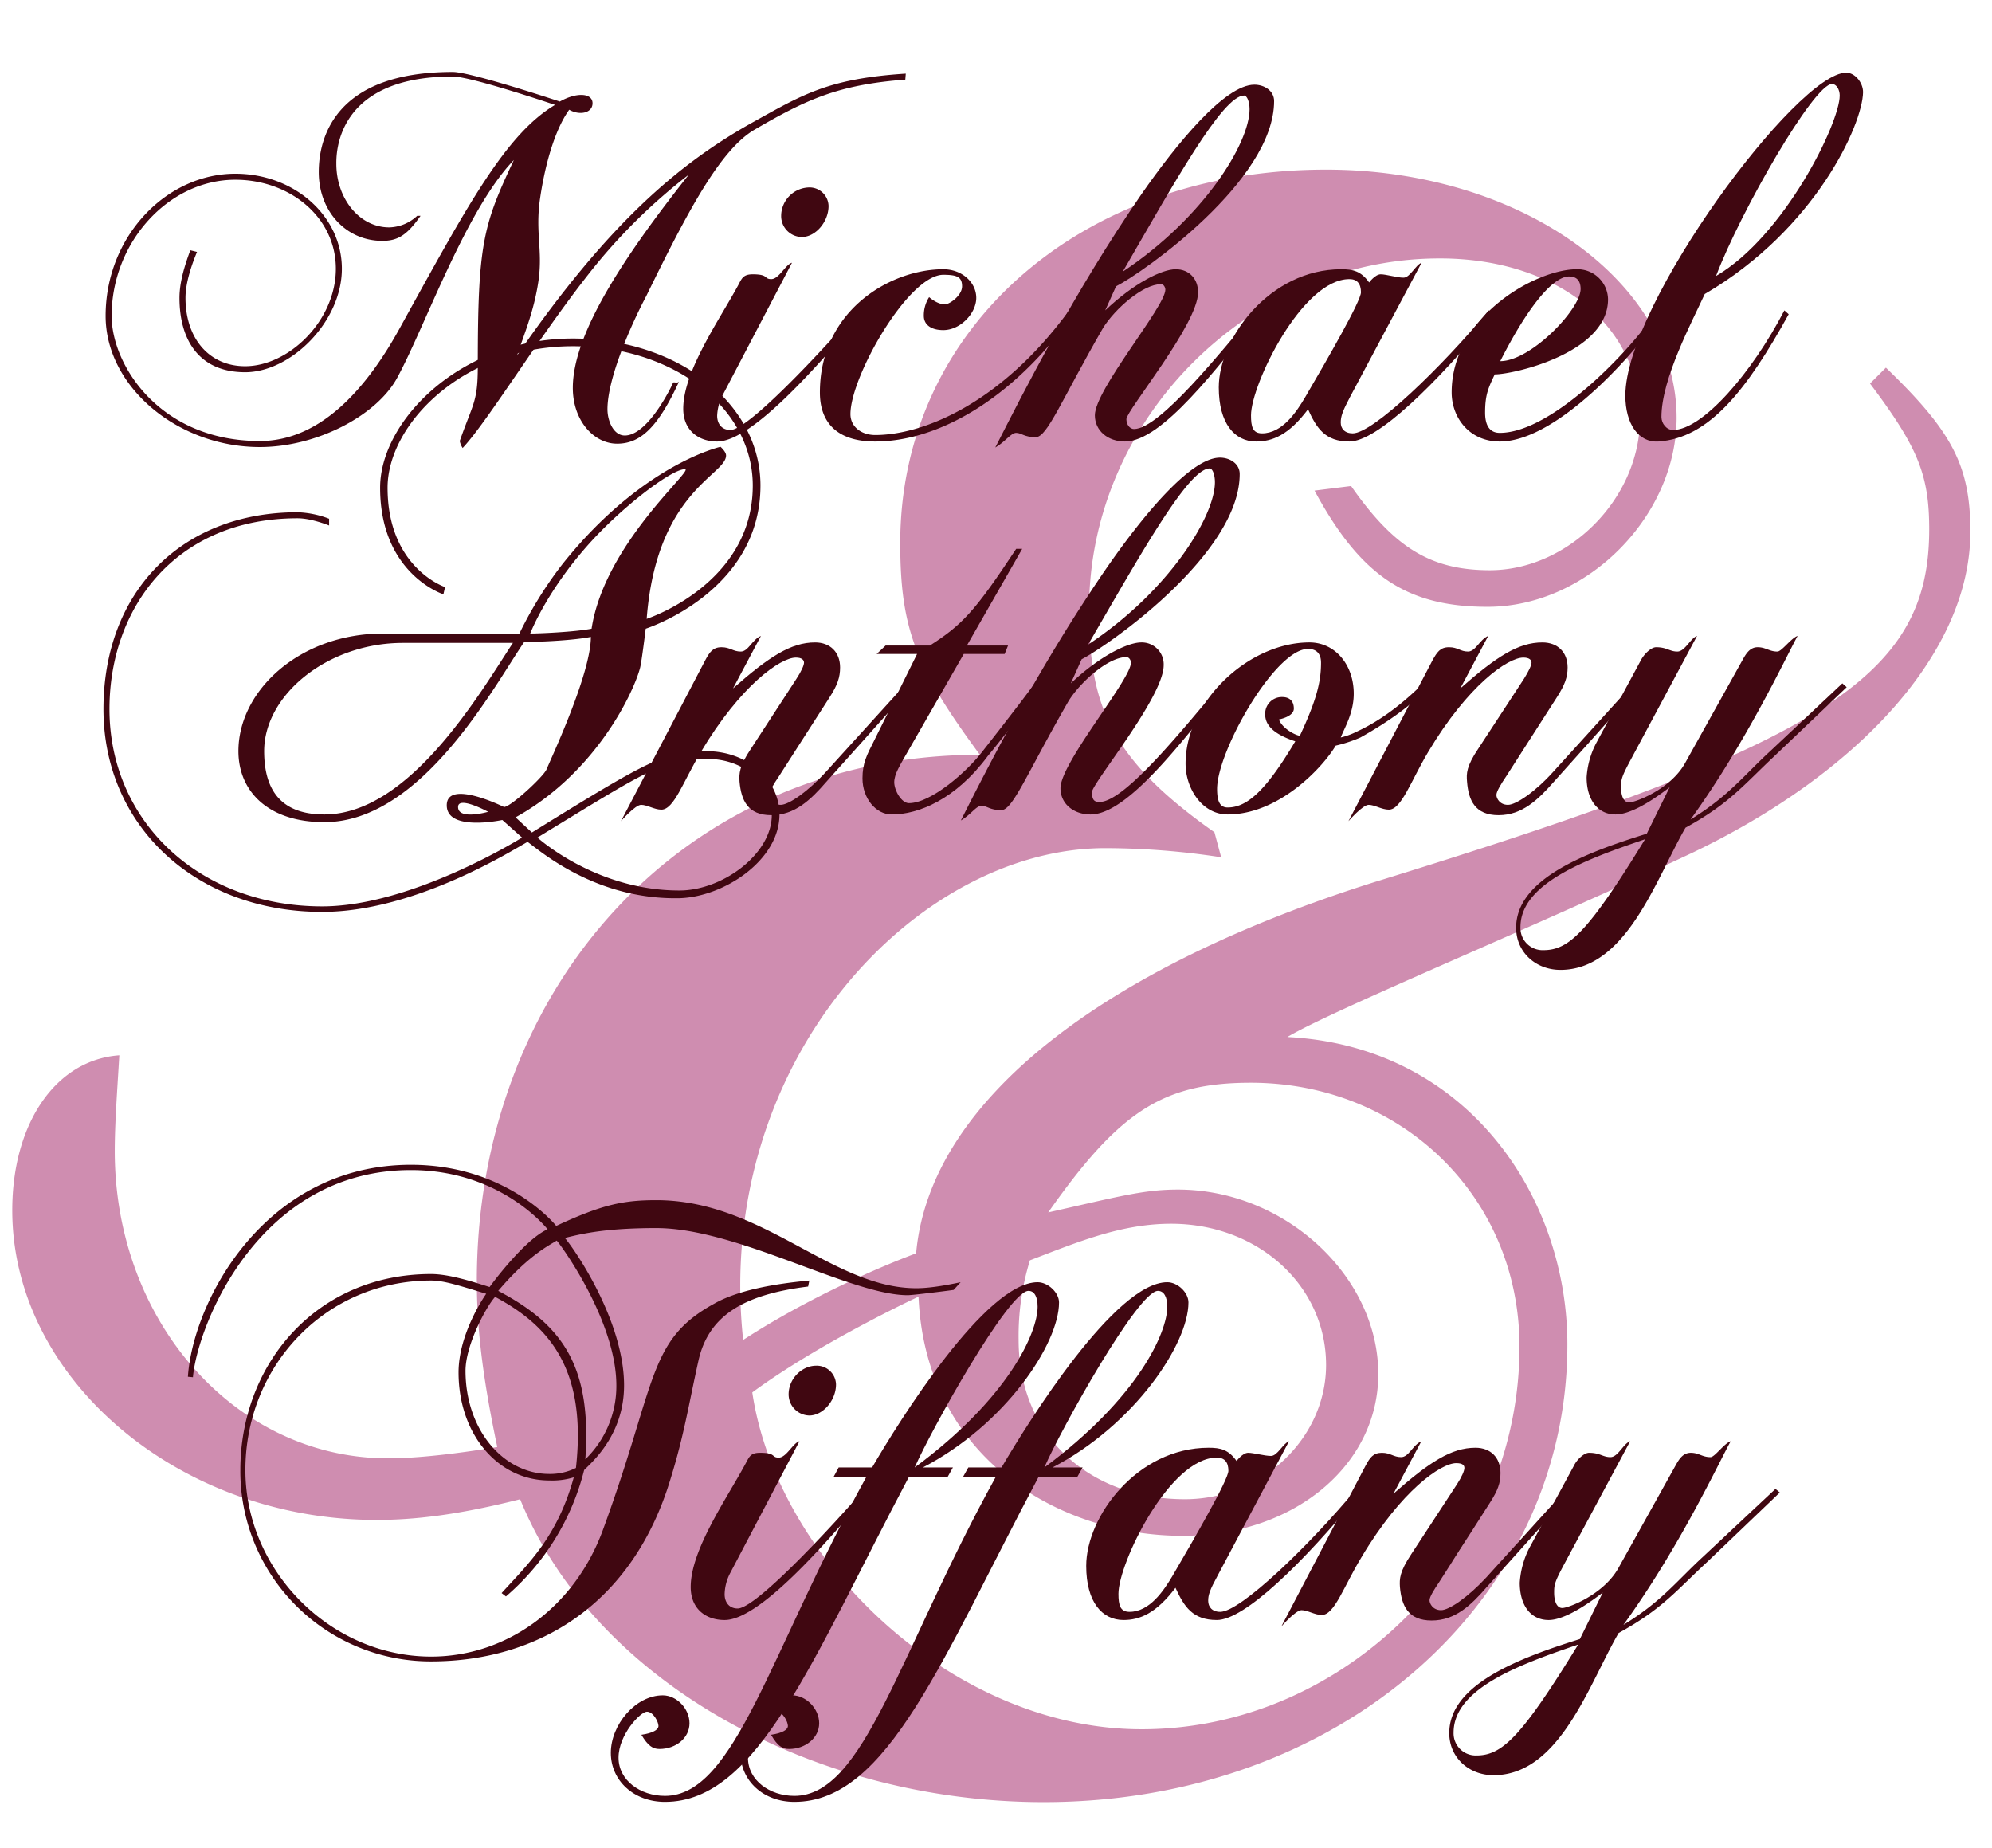 <svg id="Layer_1" data-name="Layer 1" xmlns="http://www.w3.org/2000/svg" viewBox="0 0 828 768"><defs><style>.cls-1{opacity:0.75;}.cls-2{fill:#bf6795;}.cls-3{fill:#400711;}</style></defs><title>Artboard 1</title><g class="cls-1"><path class="cls-2" d="M703.5,354.4C639.2,384.7,554,419.7,535.1,431c74.7,3.8,116.4,66.3,116.4,127.8,0,106.9-94.7,190.2-217.7,190.2-94.6,0-186.4-49.2-217.6-125.9-26.5,6.7-44.5,8.6-59.7,8.6C74.2,631.7,5.1,573,5.1,503c0-36,18-62.5,44.5-64.4-.9,15.1-1.9,28.4-1.9,39.8,0,70.9,50.2,127.7,113.6,127.7,12.3,0,28.4-1.9,45.4-4.7-6.6-31.3-8.5-51.1-8.5-69.1,0-121.1,85.1-218.6,209.1-218.6-26.5-36-33.1-52.1-33.1-88,0-89,74.8-155.2,177-155.2,80.4,0,145.7,46.4,145.7,103.1,0,40.7-36.9,78.6-78.6,78.6-34,0-53-13.3-71.9-48.3l15.2-1.9c17.9,25.6,33.1,35,57.7,35,32.2,0,62.4-29.3,62.4-63.4,0-38.8-35-66.2-83.2-66.2-78.6,0-145.8,66.2-145.8,145.7,0,38.8,7.6,61.5,52.1,92.8l2.8,10.4a316.7,316.7,0,0,0-48.2-3.8c-78.6,0-162.8,88.9-150.5,204.4,35-22.7,71.9-36,71.9-36,5.7-64.3,79.5-119.2,190.2-154.2C758.4,309,801.9,281.5,801.9,220c0-22.7-4.7-34.1-24.6-60.6l6.6-6.6C811.4,179.3,819,193.5,819,221,819,271.1,772.6,321.3,703.5,354.4ZM519.9,450c-36.9,0-54.9,12.3-84.2,53.9,29.3-6.6,39.7-9.5,53.9-9.5,44.5,0,83.3,36,83.3,76.7,0,37.8-35,67.2-81.4,67.2-52,0-106.9-33.1-109.7-99.4,0,0-40.7,18.9-69.1,39.8,10.4,70,83.3,140,161.8,140,85.2,0,157.1-72.8,157.1-159C631.6,497.3,582.4,450,519.9,450Zm-33.1,58.6c-20.8,0-38.8,7.6-58.7,15.2a106.9,106.9,0,0,0-4.7,33.1c0,39.7,29.3,66.2,69.1,66.2,32.2,0,58.7-25.5,58.7-55.8C551.2,534.2,522.8,508.6,486.8,508.6Z"/></g><path class="cls-3" d="M376.3,33.1c-28,2.1-41.4,8.4-62.5,20.7-14.3,8.2-28,34.1-45.2,69.3-6.6,12.5-16.1,34.3-16.1,47,0,4.8,2.5,10.9,7.2,10.9,9.8,0,19.8-21.1,20-21.8s1.4.2,2.5-.5c-8.8,19.1-16.1,25.7-25.7,25.7s-18.4-9.5-18.4-23.2c0-22.9,22.1-55.6,48.2-88.6a235.8,235.8,0,0,0-38.6,37.5c-22.3,27.5-44.5,64.5-55.4,76.1a8.3,8.3,0,0,1-1.2-2.9c5.5-15.7,7.5-16.2,7.5-30.9,0-50.9,2.1-58.6,15-85.9-20,20.7-37,69.5-48.6,90.7-8.6,15.6-33.4,28.6-57,28.6-34.3,0-64.1-25.2-64.1-54.5,0-33,25.2-59.1,53.9-59.1,24.5,0,44.3,17.5,44.3,39.5s-21.2,43-40.2,43-27.3-13.2-27.3-30.9c0-7.3,2.7-14.8,4.5-19.8l2.8.7c-2.1,5-4.8,12.7-4.8,19.1,0,16.8,9.8,28.4,24.8,28.4,18.1,0,37.7-18.9,37.7-40.5s-19.3-37-41.8-37c-27.8,0-51.4,26.1-51.4,56.6,0,20.4,20,52,61.6,52,25,0,44.3-21.4,58.6-47.7,27.7-50.2,43.6-79.8,64.1-92,0,0-34.8-11.8-42.5-11.8-49.1,0-48.4,32.7-48.4,36.3,0,14.3,9.5,26.4,22,26.4a17.6,17.6,0,0,0,11.6-4.8h1.4c-5.7,8.2-9.6,10.4-15.9,10.4-15,0-26.4-12.2-26.4-28.6,0-14.3,6.8-41.6,55.7-41.6,7.5,0,44.5,12.3,44.5,12.3,7.3-4.1,13.6-3.4,13.6.7s-5.4,5.2-9.7,2.7c-5.9,8.2-10,22.5-12.1,36.8s1.2,21.6-.7,34.5-6.3,22.8-8.8,30.7c38.1-55.2,67.4-79.5,96.7-96.1,21.6-12,32.1-18.8,64.8-20.9Z"/><path class="cls-3" d="M298.1,183.5c-7.9,0-14.1-4.8-14.1-13.6,0-15.5,14.8-36.6,22.7-51.1,1.6-3,2.1-4.8,6.2-4.8,6.8,0,4.5,2,7.7,2s5.9-6.1,8.6-6.8l-28.8,55a20.3,20.3,0,0,0-2.3,8.6c0,3.2,1.8,5.9,5.5,5.9,8.6,0,47.2-43.1,52.7-49.7l1.8,1.6C340.1,151.9,312.6,183.5,298.1,183.5Zm35.2-85a8.7,8.7,0,0,1-8.6-8.8,11.9,11.9,0,0,1,11.6-11.8,7.9,7.9,0,0,1,8.1,7.7C344.4,92.2,339,98.5,333.3,98.5Z"/><path class="cls-3" d="M363.8,183.5c-15.9,0-23-7.9-23-20.4,0-34.1,29.3-51.2,51.3-51.2,7.8,0,13.7,5.5,13.7,11.9s-6.6,13.4-13.7,13.4c-5.4,0-8.1-2.5-8.1-5.9a14,14,0,0,1,2.2-7.8c2.5,2.1,4.8,3,6.6,3s7.1-3.6,7.1-7.5-2.1-4.8-7.8-4.8c-14.5,0-38.6,42.3-38.6,57.9,0,5.3,4.6,8.7,10.3,8.7,19.5,0,52-12.7,80.6-51.8l1.8,1.6C420.3,166.9,389,183.5,363.8,183.5Z"/><path class="cls-3" d="M463.9,119l-4.5,10c12-11.4,23.6-17.1,29.3-17.1s9.3,4.1,9.3,9.6c0,13.2-29.8,49.1-29.8,52.7,0,2,1.2,4.1,3.2,4.1,10.7,0,36.4-32.5,50.7-49.3l1.8,1.6c-18.2,22.5-40.9,52.9-56.3,52.9-7.1,0-12.5-4.5-12.5-10.9,0-10.7,29.3-45.2,29.3-52.2,0-1-.7-2.3-1.8-2.3-7.5,0-19.1,10.2-24.1,18.2-17.5,30.4-23.2,45.4-28,45.4s-5.9-1.8-8.1-1.8-4.4,3.6-8.7,6.1c11.2-22,32.7-64.5,60.7-105.2,14.7-21.1,34.7-45.6,47-45.6,4.1,0,8.2,2.5,8.2,6.8C529.6,75.1,475.1,113.3,463.9,119Zm53.2-79.3c-8.9,0-29.1,36.4-50.4,73.2,33.6-22.3,52.7-53.4,52.7-67.5C519.4,42.4,518.4,39.7,517.1,39.7Z"/><path class="cls-3" d="M560.9,183.5c-10,0-13.6-5.4-17.2-13.4-8,10.7-14.8,13.4-21.6,13.4-8.9,0-15.5-7.5-15.5-22.5,0-20.4,21.2-49.1,50.9-49.1,4.8,0,8.2.7,11.6,5.5,0,0,2.5-3.4,4.8-3.4s6.8,1.4,9.5,1.4,5-5.3,7.5-6.2l-29.8,55.9c-3.1,5.9-3.8,8-3.8,10.5s1.6,4.5,5,4.5c8.4,0,36.8-27.3,56.5-51.1l1.9,1.6C596.6,160.1,572.3,183.5,560.9,183.5Zm0-67.5c-19.7,0-40.9,43.9-40.9,56.6,0,4.8.7,7.5,4.6,7.5,8.4,0,14.3-8.9,17.9-15,9.3-15.9,23.2-40,23.2-43.6S564.1,116,560.9,116Z"/><path class="cls-3" d="M623.4,183.5c-12.7,0-20-10-20-20.4,0-31.6,35-51.2,52-51.2a12.7,12.7,0,0,1,13,12.5c0,22.3-39.3,31.2-47.1,31.2-2.5,5.4-4,8.1-4,15.9,0,4.7,1.5,8.4,6.1,8.4,22.7,0,57-37.3,65.2-50.9l1.8,1.6C683.6,141.9,648.8,183.5,623.4,183.5Zm28.8-68.6c-6.6,0-17,12.3-28.6,35.2,12.7,0,33.4-21.6,33.4-30C657,116.7,655.4,114.9,652.2,114.9Z"/><path class="cls-3" d="M708.6,122.2c-5.3,11.6-18,35.2-18,51.1,0,2.7,2.1,5.4,4.8,5.4,12.3,0,32.9-23.8,46.3-49.7l1.8,1.6c-17.2,31.1-32.9,51.5-54.2,52.9-8.2.5-13.7-7.3-13.7-19.1,0-38.1,71.4-134.2,91.8-134.2,3.6,0,7,4.1,7,8.1C774.2,51.8,754.5,95.4,708.6,122.2Zm52.9-87.3c-7.5,0-37.9,52.7-48.2,79.8,28.4-16.6,51.4-63.6,51.4-75C764.7,37.2,763.3,34.9,761.5,34.9Z"/><path class="cls-3" d="M282.4,373.3c-34.7.7-57.7-19.5-63.1-23.4-4.8,2.5-46.1,29.1-85.4,29.1C81.4,379,43,343.3,43,294.7s32.3-81.8,80.7-81.8a40,40,0,0,1,13.1,2.7v2.8c-3.6-1.4-8.8-3-13.1-3-50.5,0-78.2,37-78.2,79.3,0,46.8,37.5,82,88.4,82,37.5,0,83.1-28.6,83.1-28.6l-8.2-7.3s-23.1,5-23.1-6.1,23.8.7,23.8.7c2.8,0,16.6-12.8,17.7-15.7,2.3-5.5,18.4-39.8,18.4-55-6.8,1.4-20.4,2.1-27.7,2.1-12.2,17.7-42.4,74.9-83.1,74.9-23.4,0-35.7-12.9-35.7-29.5,0-25.2,25.5-48.9,60.2-48.9h56.6a163.9,163.9,0,0,1,17.7-28.6c33.2-41.8,65.9-49,65.9-49s2.3,2,2.3,3.6c0,8.2-28.9,14.8-33,67.9,0,0,44.1-14.3,44.1-55.4,0-32.5-33.2-57.9-74.8-57.9-45.2,0-77,32.2-77,58.8,0,33.4,23.9,41.3,23.9,41.3l-.7,3S158,238.6,158,202.7c0-27.9,33.6-62,80.1-62,43.7,0,78,27,78,61.1,0,44.3-47.7,59.5-47.7,59.5s-1.6,13.2-2.3,16.1c-2.3,9.3-17.7,43.4-51.8,62.3l6.8,6.3c49.1-30.4,55.4-33.8,72.5-33.8S324,324,324,338.5C324,357.6,300.8,372.8,282.4,373.3ZM167.5,267.2c-31.3,0-57.7,21.6-57.7,45,0,19.3,10,26.3,25,26.3,35.7,0,65.2-51.3,78.4-71.3Zm22.9,68.2c0,5.6,12.5,2,12.5,2S190.4,330.6,190.4,335.4Zm53.4-108.2c-15.4,17.5-22.2,33-23.4,36.1,3.7,0,18.2-.6,25.5-2,5.4-35.4,42.9-66.3,38.8-66.3C279,195,257.7,211.3,243.8,227.2Zm50,88.2c-18.2,0-25,5-70.4,32.7,0,0,24.1,22,59,22,18,0,38.4-15.2,38.4-31.3C320.8,325.4,309.2,315.4,293.8,315.4Z"/><path class="cls-3" d="M343.5,324.9c-6.5,7.5-13.1,13.9-22.9,13.9s-12.5-6.2-13.2-13.9c-.2-3.4-.2-6.4,4.8-13.8L331,282.2c2.1-3.2,3.2-5.7,3.2-6.8s-.9-2.1-3.4-2.1c-6.3,0-22.9,11.4-39.5,39.3-7.3,12.1-11.1,23.9-16.4,23.9-2.9,0-5.9-2-8.4-2s-8.4,6.8-8.4,6.8l35-66.8c1.8-3.4,3.2-5.5,6.8-5.5s4.8,1.8,8,1.8,4.7-5,8.4-6.5l-11.6,21.8c15-13.2,24.1-19.1,34.1-19.1,6.3,0,10.4,4.1,10.4,10.4,0,4.1-1.1,7.3-4.3,12.3l-21.1,32.9c-2.3,3.4-4.1,6.4-4.1,7.8s1.4,4.1,4.8,4.1,11.3-5.5,18.8-13.7L376.7,284l1.8,1.6C373.5,291.5,343.5,324.9,343.5,324.9Z"/><path class="cls-3" d="M410.6,314.2c-13.5,18.2-28.9,24.3-40,24.3-6.6,0-12.1-6.8-12.1-15,0-6.3,1.8-9.7,4.8-15.6l17.9-36.1H364.4l3.7-3.5h18.4c13.4-8.6,18.6-14,35.9-40.2h2.5l-23,40.2H419l-1.4,3.5h-17l-23.7,41.3c-2.7,4.8-5.2,8.6-5.2,12s3,8.7,6.1,8.7c9.1,0,23.9-12.8,30.5-21.4,0,0,15.2-19.3,21.8-28.4l1.8,1.6C424.2,297.9,410.6,314.2,410.6,314.2Z"/><path class="cls-3" d="M449.6,274l-4.5,10c12-11.3,23.6-17,29.3-17a9.1,9.1,0,0,1,9.3,9.5c0,13.2-29.8,49.1-29.8,52.7s1.2,4.1,3.2,4.1c10.7,0,36.4-32.5,50.7-49.3l1.8,1.6c-18.2,22.5-40.9,52.9-56.3,52.9-7.1,0-12.5-4.5-12.5-10.9,0-10.6,29.3-45.2,29.3-52.2,0-.9-.7-2.3-1.9-2.3-7.5,0-19,10.2-24,18.2-17.5,30.4-23.2,45.4-28,45.4s-5.9-1.8-8.2-1.8-4.3,3.6-8.6,6.1c11.1-22,32.7-64.5,60.7-105.1,14.7-21.2,34.7-45.7,47-45.7,4.1,0,8.2,2.5,8.2,6.8C515.3,230.2,460.7,268.3,449.6,274Zm53.2-79.3c-8.9,0-29.1,36.4-50.5,73.2C486,245.6,505,214.5,505,200.4,505,197.5,504.1,194.7,502.8,194.7Z"/><path class="cls-3" d="M565.5,306.5a58.8,58.8,0,0,1-10.3,3.4c-5.4,9.1-23.6,28.6-44.9,28.6-10.7,0-17.5-10.9-17.5-21.1,0-25.9,26.3-50.4,51.5-50.4,10.5,0,18.4,9.1,18.4,21.3,0,8-3.8,14.1-5.4,18.2a29.8,29.8,0,0,0,6.8-2.5c12.3-5.7,21.6-14.3,27.5-20l1.8,1.6C588,292.2,577.3,299.9,565.5,306.5Zm-21.8-36.8c-13.7,0-37.8,42.5-37.8,58.2,0,5.2,1.2,7.7,4.4,7.7,8.4,0,16.3-7.7,28.1-27.5-9.1-3-12.5-6.8-12.5-11.1a6.9,6.9,0,0,1,7.1-7.3c2.7,0,4.8,1.4,4.8,4.8s-6.2,4.5-6.2,4.5c1.2,3.4,6.2,6.4,8.7,6.8,7-15,8.8-22.5,8.8-30.4C549.1,271.8,547.3,269.7,543.7,269.7Z"/><path class="cls-3" d="M645.9,324.9c-6.6,7.5-13.2,13.9-23,13.9s-12.5-6.2-13.1-13.9c-.3-3.4-.3-6.4,4.7-13.8l18.9-28.9c2-3.2,3.2-5.7,3.2-6.8s-.9-2.1-3.4-2.1c-6.4,0-23,11.4-39.6,39.3-7.2,12.1-11.1,23.9-16.3,23.9-3,0-5.9-2-8.4-2s-8.4,6.8-8.4,6.8l34.9-66.8c1.9-3.4,3.2-5.5,6.9-5.5s4.7,1.8,7.9,1.8,4.8-5,8.4-6.5L607,286.1c15-13.2,24.1-19.1,34.1-19.1,6.4,0,10.5,4.1,10.5,10.4,0,4.1-1.2,7.3-4.4,12.3l-21.1,32.9c-2.3,3.4-4.1,6.4-4.1,7.8s1.4,4.1,4.8,4.1,11.4-5.5,18.8-13.7L679,284l1.9,1.6C675.9,291.5,645.9,324.9,645.9,324.9Z"/><path class="cls-3" d="M737.6,314.2c-13.1,12.3-18.8,19.8-37,29.8-12.2,21.1-24.5,59.1-52,59.1-10.2,0-18.4-7.3-18.4-17.5,0-20.3,28.8-31.2,54.3-39.1l9.5-19.3c-9.5,7.3-17.2,11.3-22.5,11.3-7.2,0-12-5.9-12-15.4a35.4,35.4,0,0,1,3.9-14.1L682,274.5c1.4-2.7,4.3-5.5,6.4-5.5,4.5,0,5.6,1.8,8.8,1.8s5.5-5.6,8.2-6.5L677.7,316c-3.7,6.9-3.9,8-3.9,11.2s.9,6.3,3.4,6.3,17.1-5.4,23.2-16.3l23.8-42.7c1.4-2.5,3-5.5,6.4-5.5s4.8,1.8,8.2,1.8c1.8,0,5.7-5.6,8.4-6.5-4.3,7.7-20.9,43.6-44.5,76.3,15.9-9.8,22-18.2,33.1-28.4l30-28.2,1.8,1.6ZM632,385.3a9.2,9.2,0,0,0,9.6,9.6c10.6,0,18.6-7.7,42.2-46.1C659,357.2,632,367.2,632,385.3Z"/><path class="cls-3" d="M396.4,536.1c-1.2.2-16.9,2.2-19.1,2.2-23.6,0-70.9-27.9-104.5-27.9-20.9,0-30.7,2.3-38,4.1,4.4,5.2,24.6,34.7,24.6,61.3,0,21.1-14.1,32.5-16.6,35.2a101.8,101.8,0,0,1-32.5,52.5l-1.8-1.4c11.1-12.2,23.2-23.4,30-48.1a30.4,30.4,0,0,1-10.2,1.3c-21.4,0-37.7-19.3-37.7-44.9,0-16.6,11.5-32.7,11.5-32.7-11.3-3.4-17.5-5.5-22.9-5.5-43.6,0-77.2,35.2-77.2,78.8,0,41.8,35.4,77.5,77.2,77.5,31.3,0,59.7-20.4,71.5-52.9,22.5-61.4,18.4-78.6,46.2-93.8,9.7-5.5,24.5-8.2,39.5-9.6l-.5,2.5c-27.5,3.4-41.5,12.5-45.6,30.9s-5.9,30.7-11.6,49.1c-15.9,52.7-55.7,75.8-99.5,75.8A79.1,79.1,0,0,1,99.9,611c0-44,31.6-81.5,79.3-81.5,7.5,0,17.3,3.2,24.3,5.4,0,0,14.1-19.5,24.1-24,0,0-19.1-24.6-56.8-24.6-63.4,0-88.8,64.8-90.6,86.1l-2.1-.2c2.1-31.4,32-88.1,92.7-88.1,40.2,0,60.4,25.4,60.4,25.4,19.1-8.9,28-10.7,41.6-10.7,44.3,0,72.9,36.6,108.1,36.6,4.1,0,10-.7,18.4-2.5ZM205.8,539c-3.9,4.3-12.3,20.2-12.3,30.7,0,24.5,15.7,42.9,34.8,42.9a24.2,24.2,0,0,0,11.1-2.5C243.9,569.7,228.9,551.3,205.8,539Zm25.6-23.4c-2,1.4-11.3,5.5-24.3,20.9,26.8,14.1,38.9,31.4,36.2,70a42.3,42.3,0,0,0,12.9-30.7C256.2,549,233,517.2,231.4,515.6Z"/><path class="cls-3" d="M301.2,673.3c-8,0-14.1-4.8-14.1-13.7,0-15.4,14.8-36.5,22.7-51.1,1.6-2.9,2-4.7,6.1-4.7,6.9,0,4.6,2,7.8,2s5.9-6.1,8.6-6.8l-28.9,55a19.8,19.8,0,0,0-2.2,8.6c0,3.2,1.8,5.9,5.4,5.9,8.7,0,47.3-43.2,52.7-49.7l1.8,1.5C343.2,641.7,315.7,673.3,301.2,673.3Zm35.2-85a8.8,8.8,0,0,1-8.6-8.8c0-6.4,5.4-11.9,11.5-11.9a8,8,0,0,1,8.2,7.8C347.5,582,342.1,588.3,336.4,588.3Z"/><path class="cls-3" d="M383.6,609.9h12.5l-2.3,4.1H377.7C337.5,689.9,315,748.9,276.4,748.9c-12.9,0-22.5-8.8-22.5-20.4s10.2-23.9,21.6-23.9c5.7,0,11.1,5.5,11.1,11.6s-5.6,10.7-12.5,10.7c-2.7,0-4.7-1.2-7.5-5.9,4.8-.7,7.1-2.1,7.1-3.7s-2.1-5.9-4.8-5.9-11.8,9.6-11.8,19.1,9.1,15.9,19.3,15.9c29.1,0,43.4-59.5,83.6-132.4H346.4l2.2-4.1h13.9c11.1-19.1,47.2-77,68.8-77,4.3,0,8.9,4.3,8.9,8.4C440.2,558.6,417.7,592.2,383.6,609.9Zm43.9-73.4c-8.2,0-40.2,57.3-47.3,73.4,39.1-28.9,51.1-56.1,51.1-66.8C431.3,539,430,536.5,427.5,536.5Z"/><path class="cls-3" d="M437.5,609.9H450l-2.3,4.1H431.6c-40.3,75.9-62.7,134.9-101.4,134.9-12.9,0-22.4-8.8-22.4-20.4s10.2-23.9,21.5-23.9c5.7,0,11.2,5.5,11.2,11.6s-5.7,10.7-12.5,10.7c-2.8,0-4.8-1.2-7.5-5.9,4.7-.7,7-2.1,7-3.7s-2-5.9-4.8-5.9-11.8,9.6-11.8,19.1,9.1,15.9,19.3,15.9c29.1,0,43.4-59.5,83.6-132.4H400.2l2.3-4.1h13.8c11.2-19.1,47.3-77,68.9-77,4.3,0,8.8,4.3,8.8,8.4C494,558.6,471.5,592.2,437.5,609.9Zm43.8-73.4c-8.2,0-40.2,57.3-47.2,73.4,39-28.9,51.1-56.1,51.1-66.8C485.2,539,483.8,536.5,481.3,536.5Z"/><path class="cls-3" d="M505.8,673.3c-10,0-13.6-5.5-17.2-13.4-8,10.6-14.8,13.4-21.6,13.4-8.9,0-15.5-7.5-15.5-22.5,0-20.5,21.2-49.1,50.9-49.1,4.8,0,8.2.7,11.6,5.5,0,0,2.5-3.4,4.8-3.4s6.8,1.3,9.5,1.3,5-5.2,7.5-6.1l-29.7,55.9c-3.2,5.9-3.9,7.9-3.9,10.4s1.6,4.6,5,4.6c8.4,0,36.8-27.3,56.6-51.1l1.8,1.5C541.5,649.9,517.2,673.3,505.8,673.3Zm0-67.5c-19.7,0-40.9,43.9-40.9,56.6,0,4.7.7,7.5,4.6,7.5,8.4,0,14.3-8.9,17.9-15,9.3-15.9,23.2-40,23.2-43.6S509,605.8,505.8,605.8Z"/><path class="cls-3" d="M618,659.6c-6.5,7.5-13.1,13.9-22.9,13.9s-12.5-6.1-13.2-13.9c-.2-3.4-.2-6.3,4.8-13.8l18.9-28.9c2-3.1,3.1-5.6,3.1-6.8s-.9-2-3.4-2c-6.3,0-22.9,11.3-39.5,39.3-7.3,12-11.1,23.8-16.4,23.8-2.9,0-5.9-2-8.4-2s-8.4,6.8-8.4,6.8l35-66.8c1.8-3.4,3.2-5.4,6.8-5.4s4.8,1.8,8,1.8,4.8-5,8.4-6.6l-11.6,21.8c15-13.2,24.1-19.1,34.1-19.1,6.3,0,10.4,4.1,10.4,10.5,0,4.1-1.1,7.2-4.3,12.2l-21.1,33c-2.3,3.4-4.1,6.3-4.1,7.7s1.4,4.1,4.8,4.1,11.3-5.5,18.8-13.6l33.4-36.8,1.8,1.5C648,626.3,618,659.6,618,659.6Z"/><path class="cls-3" d="M709.8,649c-13.2,12.2-18.8,19.7-37,29.7-12.3,21.2-24.5,59.1-52,59.1-10.2,0-18.4-7.3-18.4-17.5,0-20.2,28.8-31.1,54.3-39.1l9.5-19.3c-9.5,7.3-17.3,11.4-22.5,11.4-7.3,0-12-5.9-12-15.5a37.1,37.1,0,0,1,3.8-14.1l18.7-34.5c1.3-2.7,4.3-5.4,6.3-5.4,4.6,0,5.7,1.8,8.9,1.8s5.4-5.7,8.2-6.6l-27.8,51.8c-3.6,6.8-3.8,7.9-3.8,11.1s.9,6.4,3.4,6.4,17-5.5,23.2-16.4l23.8-42.7c1.4-2.5,3-5.4,6.4-5.4s4.7,1.8,8.2,1.8c1.8,0,5.6-5.7,8.4-6.6-4.4,7.7-20.9,43.6-44.6,76.3,15.9-9.7,22.1-18.2,33.2-28.4l30-28.1,1.8,1.5ZM604.2,720.1a9.2,9.2,0,0,0,9.5,9.5c10.7,0,18.7-7.7,42.3-46.1C631.2,691.9,604.2,701.9,604.2,720.1Z"/></svg>